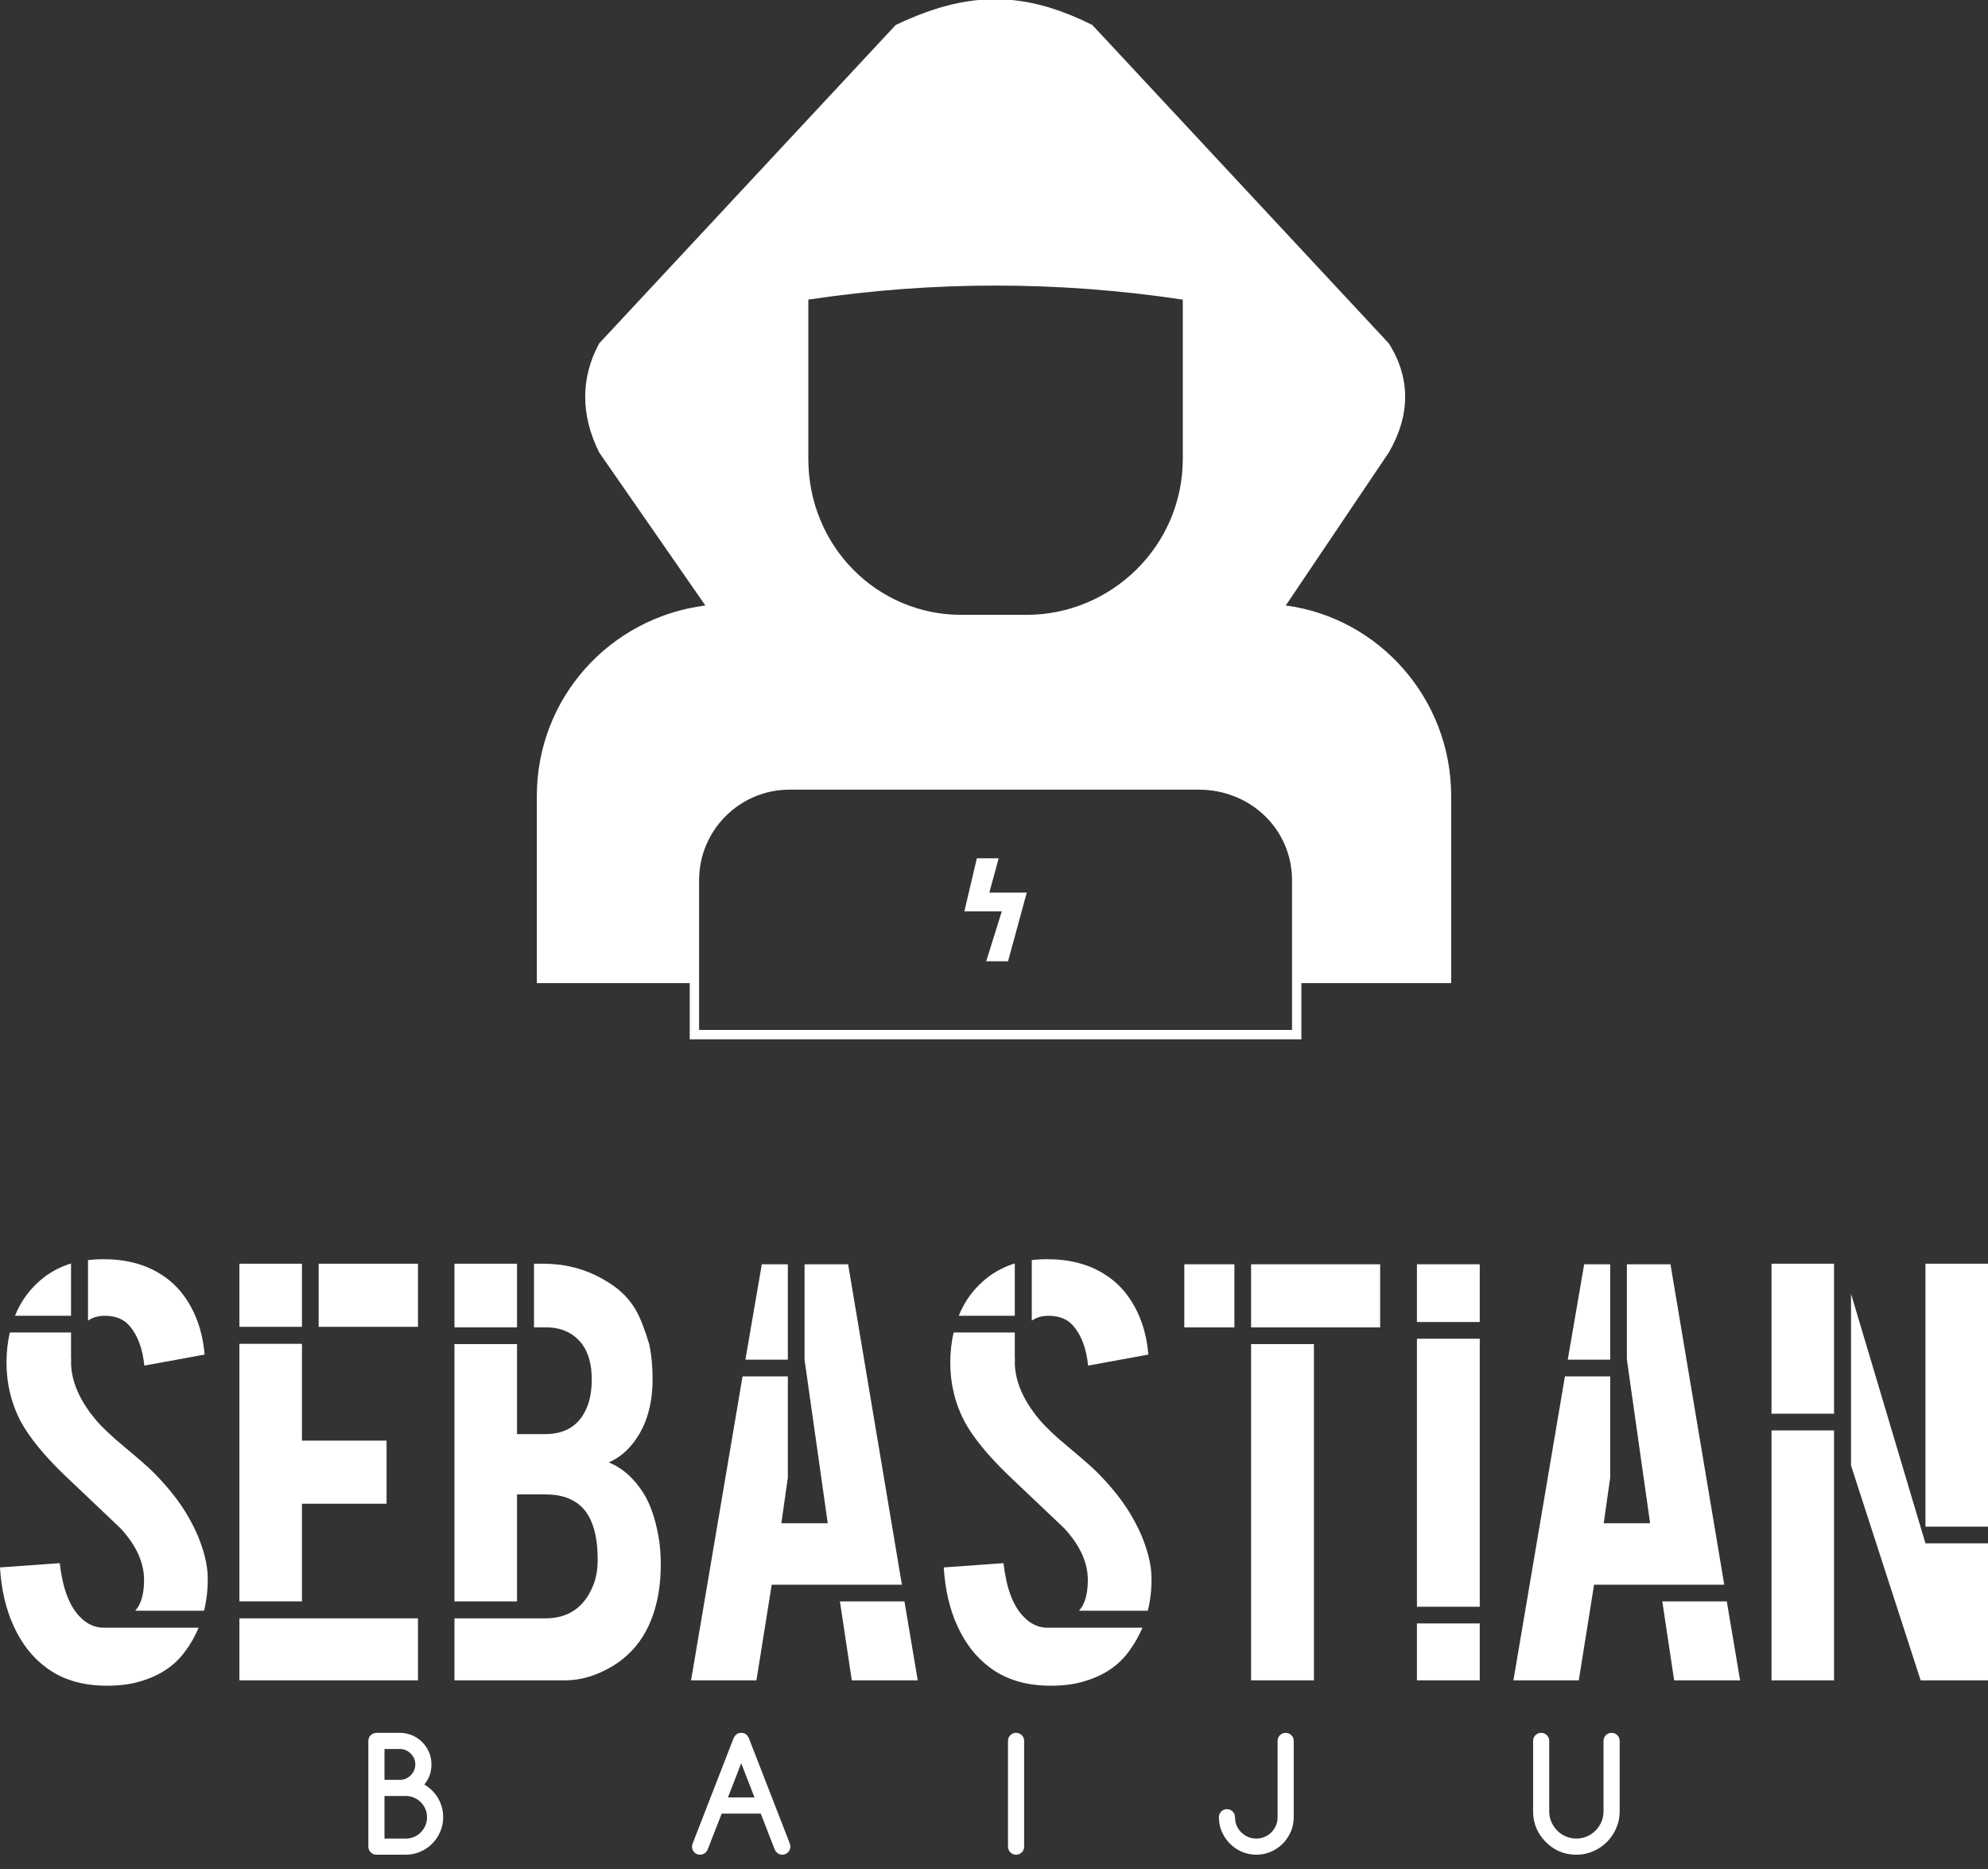 <svg width="100" height="94" viewBox="0 0 100 94" fill="none" xmlns="http://www.w3.org/2000/svg">
<rect x="0" y="0" width="100" height="94" fill="#333333" stroke="none"/>
<path d="M19.34 87.964V89.516H20.117C20.225 89.516 20.325 89.495 20.418 89.454C20.511 89.413 20.593 89.357 20.663 89.286C20.734 89.214 20.789 89.132 20.83 89.039C20.871 88.945 20.891 88.845 20.891 88.738C20.891 88.633 20.871 88.534 20.83 88.441C20.789 88.348 20.733 88.266 20.662 88.194C20.59 88.123 20.508 88.066 20.414 88.025C20.321 87.985 20.222 87.964 20.117 87.964H19.34ZM19.34 90.328V92.469H20.413C20.561 92.469 20.7 92.441 20.83 92.385C20.96 92.329 21.073 92.252 21.169 92.155C21.265 92.058 21.341 91.944 21.397 91.814C21.453 91.684 21.481 91.545 21.481 91.397C21.481 91.251 21.453 91.113 21.397 90.983C21.341 90.853 21.264 90.739 21.167 90.642C21.07 90.545 20.956 90.468 20.826 90.412C20.696 90.356 20.558 90.328 20.413 90.328H19.34ZM20.117 87.152C20.335 87.152 20.54 87.194 20.732 87.276C20.925 87.359 21.094 87.473 21.238 87.618C21.382 87.762 21.496 87.93 21.579 88.123C21.662 88.316 21.703 88.521 21.703 88.738C21.703 89.126 21.583 89.465 21.343 89.753C21.499 89.845 21.636 89.951 21.753 90.071C21.871 90.191 21.97 90.322 22.05 90.464C22.131 90.605 22.191 90.755 22.232 90.912C22.273 91.069 22.293 91.231 22.293 91.397C22.293 91.654 22.244 91.898 22.144 92.126C22.044 92.355 21.91 92.555 21.74 92.726C21.57 92.897 21.371 93.032 21.142 93.132C20.914 93.231 20.67 93.281 20.413 93.281H18.934C18.878 93.281 18.825 93.27 18.777 93.249C18.728 93.227 18.686 93.198 18.648 93.162C18.611 93.127 18.582 93.084 18.56 93.034C18.539 92.984 18.528 92.931 18.528 92.875V87.558C18.528 87.502 18.539 87.449 18.56 87.399C18.582 87.349 18.611 87.306 18.648 87.271C18.686 87.235 18.728 87.206 18.777 87.185C18.825 87.163 18.878 87.152 18.934 87.152H20.117Z" fill="white"/>
<path d="M37.952 90.4L37.285 88.68L36.618 90.4H37.952ZM34.852 92.691L36.898 87.428C36.98 87.244 37.109 87.152 37.285 87.152C37.466 87.152 37.595 87.244 37.672 87.428L39.725 92.71C39.746 92.761 39.756 92.816 39.756 92.875C39.756 92.987 39.716 93.083 39.637 93.162C39.558 93.242 39.462 93.281 39.35 93.281C39.237 93.281 39.143 93.242 39.066 93.162C39.025 93.121 38.995 93.078 38.974 93.032L38.266 91.213H36.304L35.592 93.032C35.571 93.078 35.541 93.121 35.5 93.162C35.421 93.242 35.325 93.281 35.213 93.281C35.1 93.281 35.005 93.242 34.927 93.162C34.849 93.083 34.81 92.987 34.81 92.875C34.81 92.814 34.824 92.752 34.852 92.691Z" fill="white"/>
<path d="M51.516 92.875C51.516 92.987 51.477 93.083 51.398 93.162C51.319 93.242 51.223 93.281 51.11 93.281C50.998 93.281 50.902 93.242 50.823 93.162C50.744 93.083 50.704 92.987 50.704 92.875V87.558C50.704 87.446 50.744 87.35 50.823 87.271C50.902 87.192 50.998 87.152 51.11 87.152C51.223 87.152 51.319 87.192 51.398 87.271C51.477 87.35 51.516 87.446 51.516 87.558V92.875Z" fill="white"/>
<path d="M62.124 91.396C62.124 91.547 62.152 91.688 62.208 91.818C62.264 91.948 62.34 92.061 62.436 92.157C62.532 92.252 62.645 92.329 62.775 92.385C62.905 92.441 63.046 92.469 63.197 92.469C63.345 92.469 63.484 92.441 63.614 92.385C63.744 92.329 63.857 92.252 63.953 92.155C64.049 92.058 64.125 91.944 64.181 91.814C64.237 91.684 64.265 91.544 64.265 91.396V87.558C64.265 87.446 64.305 87.35 64.384 87.271C64.463 87.192 64.559 87.152 64.671 87.152C64.784 87.152 64.879 87.192 64.959 87.271C65.038 87.35 65.077 87.446 65.077 87.558V91.396C65.077 91.654 65.028 91.898 64.928 92.126C64.828 92.355 64.694 92.555 64.524 92.726C64.354 92.897 64.155 93.032 63.926 93.132C63.698 93.231 63.454 93.281 63.197 93.281C62.936 93.281 62.691 93.231 62.463 93.132C62.234 93.032 62.035 92.896 61.865 92.724C61.696 92.551 61.561 92.352 61.461 92.124C61.361 91.897 61.312 91.654 61.312 91.396C61.312 91.284 61.351 91.188 61.431 91.109C61.51 91.03 61.605 90.99 61.718 90.99C61.83 90.99 61.926 91.03 62.005 91.109C62.084 91.188 62.124 91.284 62.124 91.396Z" fill="white"/>
<path d="M77.929 87.558V91.101C77.929 91.288 77.965 91.464 78.036 91.63C78.108 91.796 78.205 91.941 78.327 92.065C78.45 92.189 78.594 92.287 78.76 92.36C78.926 92.433 79.104 92.469 79.293 92.469C79.481 92.469 79.659 92.433 79.825 92.362C79.991 92.29 80.136 92.192 80.26 92.067C80.384 91.942 80.481 91.797 80.553 91.632C80.624 91.467 80.66 91.29 80.66 91.101V87.558C80.66 87.446 80.7 87.35 80.779 87.271C80.858 87.192 80.954 87.152 81.066 87.152C81.178 87.152 81.274 87.192 81.353 87.271C81.433 87.35 81.472 87.446 81.472 87.558V91.101C81.472 91.301 81.446 91.492 81.394 91.676C81.341 91.86 81.268 92.033 81.173 92.195C81.079 92.357 80.965 92.505 80.832 92.638C80.7 92.77 80.552 92.885 80.39 92.98C80.228 93.076 80.054 93.15 79.869 93.203C79.684 93.255 79.492 93.281 79.293 93.281C78.69 93.281 78.178 93.068 77.756 92.641C77.33 92.215 77.117 91.702 77.117 91.101V87.558C77.117 87.446 77.156 87.35 77.236 87.271C77.315 87.192 77.41 87.152 77.523 87.152C77.635 87.152 77.731 87.192 77.81 87.271C77.889 87.35 77.929 87.446 77.929 87.558Z" fill="white"/>
<path d="M9.993 81.864C9.813 82.291 9.585 82.689 9.31 83.059C8.797 83.762 8.071 84.255 7.132 84.54C6.638 84.701 6.055 84.782 5.381 84.782C4.147 84.782 3.122 84.474 2.306 83.857C1.632 83.354 1.096 82.67 0.698 81.807C0.299 80.943 0.066 79.951 0 78.832L3.004 78.618C3.146 79.842 3.469 80.725 3.972 81.266C4.351 81.683 4.788 81.883 5.281 81.864H9.993ZM10.448 79.316C10.458 79.914 10.396 80.478 10.263 81.01H6.804L6.932 80.839C7.141 80.516 7.246 80.056 7.246 79.458C7.246 78.585 6.852 77.721 6.064 76.867C5.675 76.497 4.74 75.61 3.26 74.205C2.216 73.2 1.476 72.293 1.039 71.487C0.565 70.576 0.327 69.593 0.327 68.54C0.327 67.99 0.384 67.482 0.498 67.017H3.573V68.369H3.587L3.573 68.483C3.573 69.442 3.986 70.414 4.811 71.401C5.134 71.781 5.604 72.227 6.221 72.739C6.961 73.356 7.45 73.783 7.687 74.02C8.465 74.799 9.068 75.567 9.495 76.326C9.694 76.677 9.855 77.005 9.979 77.309C10.282 78.058 10.439 78.727 10.448 79.316ZM0.754 66.177C1.068 65.389 1.566 64.734 2.249 64.213C2.648 63.918 3.089 63.695 3.573 63.544V66.177H0.754ZM4.427 63.373C4.674 63.344 4.93 63.33 5.196 63.33C6.325 63.33 7.288 63.581 8.085 64.084C8.712 64.474 9.215 65.014 9.594 65.707C9.983 66.409 10.216 67.216 10.292 68.127L7.26 68.682C7.174 67.828 6.928 67.164 6.52 66.689C6.235 66.348 5.817 66.177 5.267 66.177C4.944 66.177 4.664 66.258 4.427 66.419L4.427 63.373Z" fill="white"/>
<path d="M12.043 84.511V81.394H21.025V84.511H12.043ZM12.043 80.54V67.586H15.189V72.455H19.445V75.629H15.189V80.54H12.043ZM12.043 66.732V63.558H15.189V66.732H12.043ZM16.029 63.558H21.025V66.732H16.029V63.558Z" fill="white"/>
<path d="M26.007 67.6V72.127H27.431C28.494 72.127 29.205 71.643 29.566 70.675C29.699 70.315 29.765 69.878 29.765 69.366C29.765 68.625 29.604 68.037 29.281 67.6C28.864 67.06 28.29 66.78 27.559 66.761H26.861V63.558H27.331C28.565 63.558 29.684 63.89 30.69 64.554C31.241 64.905 31.673 65.351 31.986 65.892C32.204 66.272 32.427 66.841 32.655 67.6C32.769 68.122 32.826 68.711 32.826 69.366C32.826 70.761 32.456 71.885 31.715 72.739C31.402 73.1 31.037 73.37 30.619 73.551C31.312 73.826 31.905 74.357 32.399 75.145C32.721 75.686 32.959 76.374 33.11 77.209C33.196 77.646 33.238 78.134 33.238 78.675C33.238 79.994 32.987 81.119 32.484 82.049C32.095 82.77 31.544 83.349 30.833 83.786C30.026 84.269 29.229 84.511 28.441 84.511H22.861V81.394H27.431C28.588 81.394 29.39 80.844 29.836 79.743C29.988 79.373 30.064 78.936 30.064 78.433C30.064 77.275 29.827 76.426 29.352 75.885C28.916 75.401 28.275 75.159 27.431 75.159H26.007V80.54H22.861V67.6H26.007ZM22.861 66.761V63.558H26.007V66.761H22.861Z" fill="white"/>
<path d="M45.495 80.54L46.164 84.511H42.847L42.249 80.54H45.495ZM38.819 79.7L38.05 84.511H34.762L37.352 69.223H39.63V74.319L39.303 76.611H41.637L40.47 68.383V63.586H42.662L45.367 79.7H38.819ZM39.63 68.383H37.495L38.32 63.586H39.63L39.63 68.383Z" fill="white"/>
<path d="M57.466 81.864C57.286 82.291 57.058 82.689 56.783 83.06C56.27 83.762 55.544 84.255 54.605 84.54C54.112 84.701 53.528 84.782 52.854 84.782C51.62 84.782 50.596 84.474 49.779 83.857C49.106 83.354 48.569 82.671 48.171 81.807C47.772 80.943 47.54 79.952 47.473 78.832L50.477 78.618C50.619 79.843 50.942 80.725 51.445 81.266C51.825 81.684 52.261 81.883 52.755 81.864H57.466ZM57.922 79.316C57.931 79.914 57.87 80.478 57.737 81.01H54.278L54.406 80.839C54.614 80.516 54.719 80.056 54.719 79.458C54.719 78.585 54.325 77.722 53.537 76.867C53.148 76.497 52.214 75.61 50.733 74.206C49.689 73.2 48.949 72.293 48.513 71.487C48.038 70.576 47.801 69.593 47.801 68.54C47.801 67.99 47.858 67.482 47.972 67.017H51.046V68.369H51.061L51.046 68.483C51.046 69.442 51.459 70.414 52.285 71.401C52.607 71.781 53.077 72.227 53.694 72.739C54.434 73.356 54.923 73.783 55.16 74.02C55.938 74.799 56.541 75.567 56.968 76.326C57.167 76.678 57.329 77.005 57.452 77.309C57.756 78.058 57.912 78.728 57.922 79.316ZM48.228 66.177C48.541 65.389 49.039 64.735 49.722 64.213C50.121 63.918 50.562 63.695 51.046 63.544V66.177H48.228ZM51.9 63.373C52.147 63.344 52.403 63.33 52.669 63.33C53.798 63.33 54.762 63.581 55.559 64.085C56.185 64.474 56.688 65.014 57.068 65.707C57.457 66.409 57.689 67.216 57.765 68.127L54.733 68.682C54.648 67.828 54.401 67.164 53.993 66.689C53.708 66.348 53.291 66.177 52.74 66.177C52.418 66.177 52.138 66.258 51.9 66.419V63.373Z" fill="white"/>
<path d="M66.093 67.6V84.511H62.932V67.6H66.093ZM62.093 66.761H59.573V63.586H62.093V66.761ZM62.932 63.586H69.424V66.761H62.932V63.586Z" fill="white"/>
<path d="M71.274 66.49V63.586H74.434V66.49H71.274ZM74.434 84.511H71.274V81.65H74.434V84.511ZM71.274 80.811V67.33H74.434V80.811H71.274Z" fill="white"/>
<path d="M86.861 80.54L87.53 84.511H84.213L83.616 80.54H86.861ZM80.185 79.7L79.416 84.511H76.128L78.719 69.223H80.996V74.319L80.669 76.611H83.004L81.836 68.383V63.586H84.028L86.733 79.7H80.185ZM80.996 68.383H78.861L79.687 63.586H80.996V68.383Z" fill="white"/>
<path d="M96.854 76.782V63.558H100V76.782H96.854ZM92.256 71.942V84.511H89.11V71.942H92.256ZM93.11 65.067L96.854 77.622H100V84.511H96.612L93.11 73.707V65.067ZM89.11 71.102V63.558H92.256V71.102H89.11Z" fill="white"/>
<path fill-rule="evenodd" clip-rule="evenodd" d="M34.695 49.446H27.004V40.028C27.004 35.162 30.614 31.08 35.48 30.452L30.143 22.761C29.201 20.877 29.201 18.994 30.143 17.267L45.056 1.256C46.546 0.543 47.904 0.124 49.226 0H50.888C52.2 0.124 53.519 0.543 54.945 1.256L69.857 17.267C70.956 18.994 70.956 20.877 69.857 22.761L64.677 30.452C69.386 31.08 72.996 35.162 72.996 40.028V49.446H65.462V52.271H34.695V49.446ZM59.497 15.069C53.218 14.127 46.939 14.127 40.66 15.069V23.075C40.66 27.47 44.114 30.923 48.352 30.923H51.648C55.886 30.923 59.497 27.47 59.497 23.075V15.069ZM64.991 51.8H35.166V44.266C35.166 41.754 37.207 39.714 39.718 39.714H60.282C62.95 39.714 64.991 41.754 64.991 44.266V51.8ZM49.765 44.894L50.236 43.167H49.137L48.509 45.836H50.392L49.608 48.347H50.706L51.648 44.894H49.765Z" fill="white"/>
</svg>
